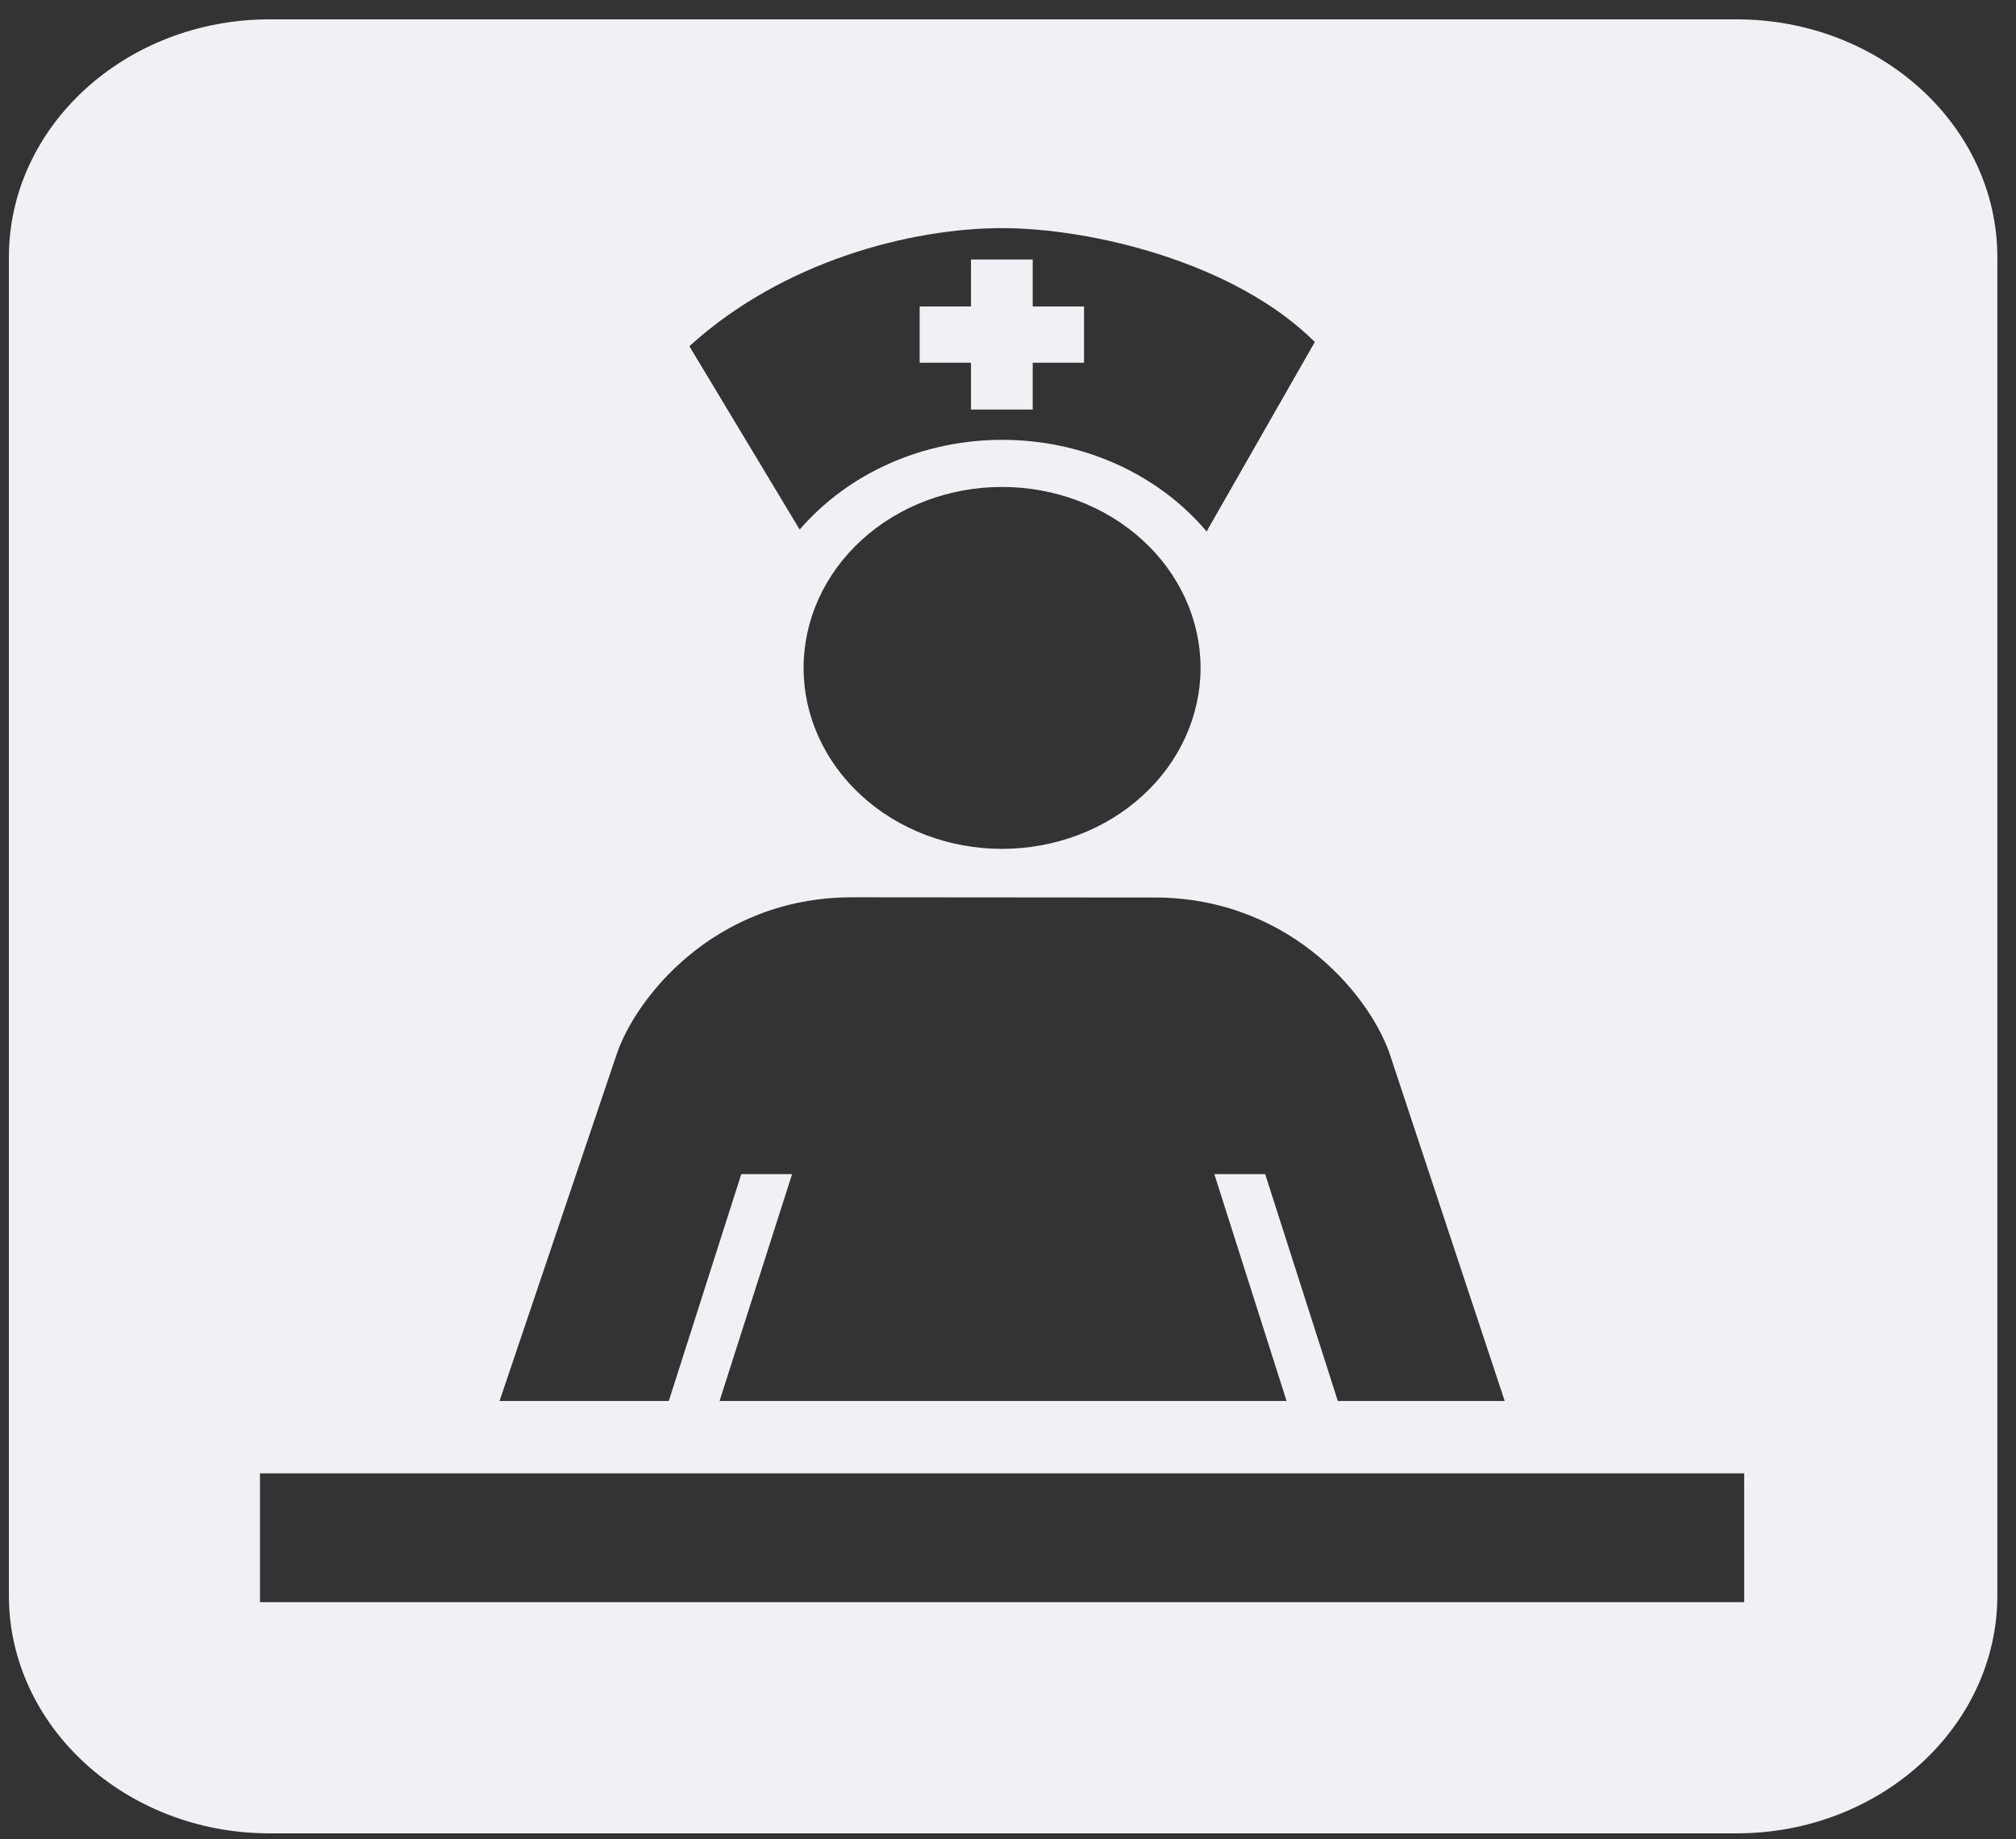 <svg width="91" height="83" viewBox="0 0 91 83" fill="none" xmlns="http://www.w3.org/2000/svg">
<rect x="0" y="0" width="91" height="83" fill="#333333" stroke="none"/>
<g clip-path="url(#clip0_683_255)">
<path d="M43.829 18.483H46.615V16.37H48.932V13.831H46.615V11.711H43.829V13.831H41.512V16.37H43.829V18.483Z" fill="#F0F0F5"/>
<path d="M78.391 0.873H12.168C5.679 0.873 0.401 5.688 0.401 11.608V72C0.401 77.92 5.68 82.737 12.168 82.737H78.391C84.88 82.737 90.158 77.921 90.158 72V11.608C90.158 5.689 84.88 0.873 78.391 0.873ZM45.241 10.295C49.214 10.295 55.72 11.818 59.349 15.434L54.465 23.983C53.378 22.696 51.981 21.653 50.382 20.937C48.782 20.22 47.024 19.848 45.242 19.85C43.481 19.848 41.743 20.212 40.158 20.913C38.574 21.615 37.185 22.636 36.097 23.899L31.118 15.625C35.311 11.802 41.096 10.295 45.241 10.295ZM54.192 30.142C54.19 32.309 53.245 34.387 51.563 35.918C49.882 37.45 47.603 38.309 45.227 38.308C42.852 38.308 40.575 37.448 38.896 35.916C37.217 34.385 36.273 32.308 36.273 30.142C36.273 27.976 37.217 25.899 38.896 24.367C40.575 22.836 42.852 21.976 45.227 21.976C47.603 21.974 49.882 22.834 51.563 24.366C53.245 25.897 54.19 27.975 54.192 30.142ZM27.791 47.711C28.604 45.118 32.197 40.521 38.412 40.494L52.38 40.505C58.456 40.642 61.977 45.149 62.78 47.712L67.92 63.225H60.388L57.108 52.986H54.813L58.074 63.225H32.48L35.754 52.986H33.461L30.188 63.225H22.549L27.791 47.711ZM78.732 72.303H11.735V66.49H78.731L78.732 72.303Z" fill="#F0F0F5"/>
</g>
<defs>
<clipPath id="clip0_683_255">
<rect width="91" height="83" fill="white"/>
</clipPath>
</defs>
</svg>
